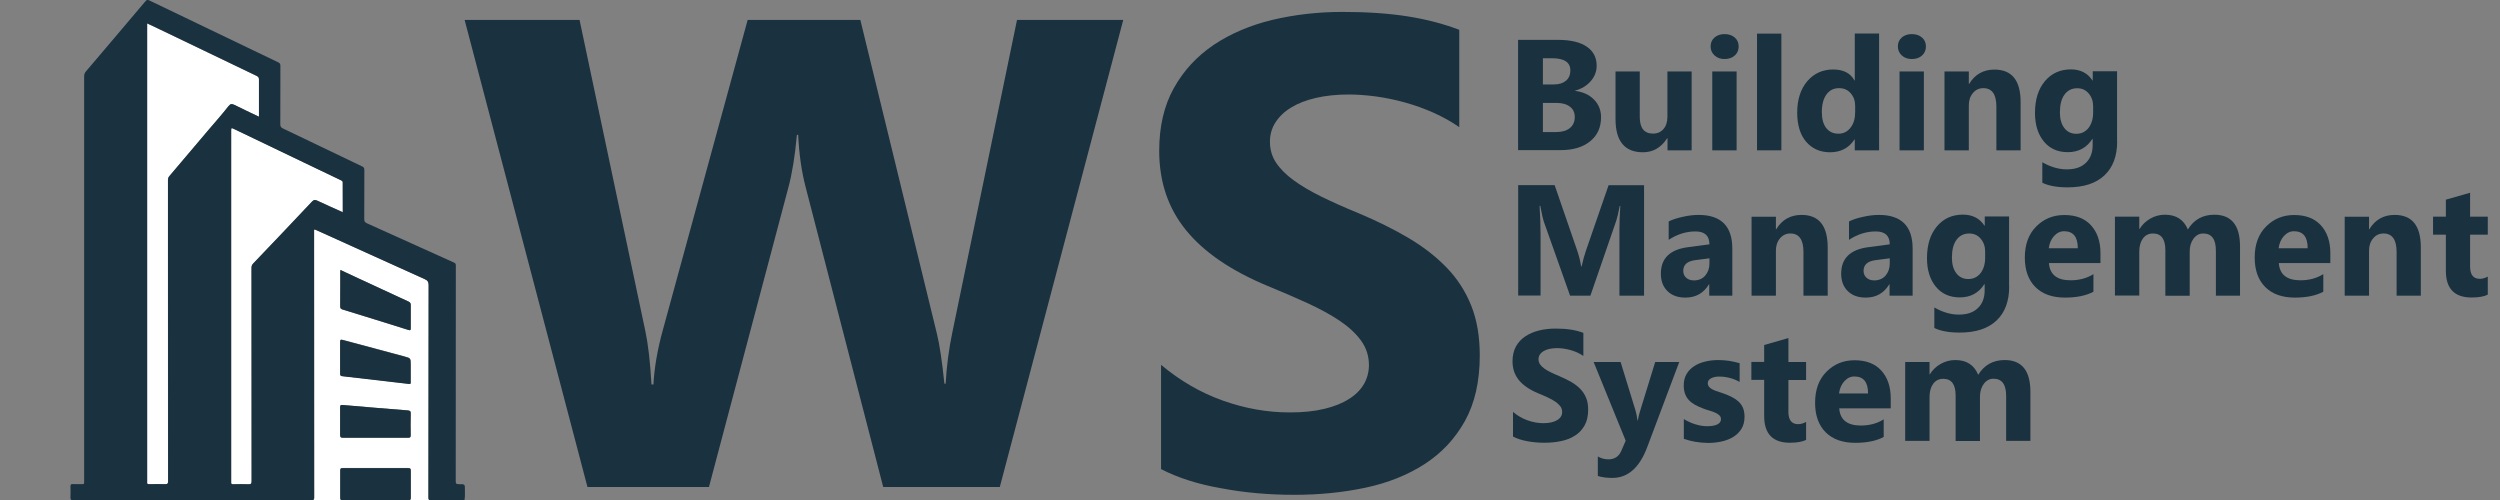 <?xml version="1.0" encoding="utf-8"?>
<!-- Generator: Adobe Illustrator 28.3.0, SVG Export Plug-In . SVG Version: 6.00 Build 0)  -->
<svg version="1.1" id="Layer_1" xmlns="http://www.w3.org/2000/svg" xmlns:xlink="http://www.w3.org/1999/xlink" x="0px" y="0px"
	 viewBox="0 0 2558 512" style="enable-background:new 0 0 2558 512;" xml:space="preserve">
<rect x="0" y="0" width="2558" height="512" fill="#808080" stroke="none"/>
<style type="text/css">
	.st0{fill:#FFFFFF;}
	.st1{fill:#1A313F;}
</style>
<g>
	<g>
		<path class="st0" d="M239.8,107.4c8.1,4.1,16.4,8,25.1,12.1c0-13,0-25.6,0-38.1c0-1.9-0.6-2.9-2.4-3.7
			c-33-15.8-65.9-31.6-98.9-47.5c-4.3-2-8.5-4-13.1-6.2c0,1.5,0,2.6,0,3.7c0,154.8,0,309.6,0,464.5c0,0.4,0.1,0.8,0,1.2
			c-0.3,1.7,0.5,2.1,2.1,2.1c5.5-0.1,10.9-0.1,16.4,0c2.3,0.1,2.9-0.5,2.9-2.9c-0.1-79.9-0.1-159.8-0.1-239.7c0-22.9,0-45.8,0-68.7
			c0-1.6,0.4-2.8,1.4-3.9c13.4-15.7,26.7-31.5,40-47.2c6.9-8.1,13.9-16,20.5-24.4C236,105.9,237.2,106.2,239.8,107.4z"/>
		<path class="st0" d="M359.6,511.8h43.3C388.5,511.7,374.1,511.7,359.6,511.8z"/>
		<path class="st0" d="M438.5,509c0.1-72.4,0-144.8,0.2-217.2c0-3.3-1-4.9-4-6.2c-37-16.6-73.9-33.4-110.8-50.1
			c-0.7-0.3-1.3-0.8-2.4-0.5c0,1.1,0,2.3,0,3.4c0,90.1,0,180.3,0.1,270.4c0,1.7-0.2,2.6-1.3,2.9h30c-1.5-0.1-2.1-0.5-2.1-2.4
			c0.1-9.4,0.1-18.7,0-28.1c0-2,0.6-2.4,2.5-2.4c11.3,0.1,22.6,0,33.9,0c11,0,22,0.1,33,0c2.1,0,2.8,0.5,2.8,2.7
			c-0.1,9.2-0.1,18.3,0,27.5c0,1.7-0.3,2.5-1.9,2.6h21.3C438.8,511.4,438.5,510.7,438.5,509z M348.1,279.1c0-0.8,0.1-1.7,0.1-2.9
			c6.2,2.9,12.2,5.7,18.2,8.5c17.2,8,34.4,16,51.6,23.9c1.7,0.8,2.3,1.6,2.2,3.5c-0.1,7.9-0.1,15.8,0,23.7c0,1.9-0.2,2.5-2.4,1.8
			c-22.4-7-44.9-14-67.3-20.9c-2-0.6-2.5-1.4-2.5-3.4C348.2,301.9,348.1,290.5,348.1,279.1z M348.1,366c0-5.4,0.1-10.7,0-16.1
			c-0.1-2.2,0.3-2.8,2.7-2.2c21,5.7,42,11.3,63,16.9c6.5,1.8,6.5,1.8,6.5,8.6c0,5.8,0,11.7,0,17.5c0,1.2,0.2,2.3-1.7,2
			c-22.7-2.7-45.4-5.3-68.1-7.9c-1.9-0.2-2.4-0.8-2.3-2.6C348.2,376.9,348.1,371.5,348.1,366z M420.3,445.3c0,2.1-0.6,2.6-2.6,2.6
			c-11.2-0.1-22.4,0-33.6,0c-11,0-22-0.1-33,0c-2.2,0-3-0.4-3-2.8c0.2-9.4,0.1-18.9,0-28.3c0-2.3,0.6-2.6,2.8-2.4
			c22,1.9,44,3.8,66.1,5.5c2.5,0.2,3.5,0.7,3.4,3.5C420.1,430.7,420.2,438,420.3,445.3z"/>
		<path class="st0" d="M349.2,184.5c-12.6-6-25.1-12-37.6-18c-23.8-11.4-47.7-22.9-71.5-34.3c-3.5-1.7-3.5-1.7-3.5,2
			c0,118.7,0,237.5,0,356.2c0,1,0.1,2,0,2.9c-0.2,1.7,0.5,2.1,2.1,2.1c5.2-0.1,10.3-0.2,15.5,0c2.5,0.1,3.3-0.4,3.3-3.1
			c-0.1-72.8-0.1-145.5-0.1-218.3c0-1.8,0.5-3,1.7-4.4c20.2-21.1,40.3-42.3,60.3-63.5c1.8-1.9,3-1.8,5.2-0.9
			c8.5,4,17.1,7.8,26.2,11.9c0-10.5,0-20.5,0-30.6C350.7,185.5,350.1,185,349.2,184.5z"/>
		<path class="st1" d="M75.5,512c81-0.1,161.9-0.1,242.9,0c0.8,0,1.4-0.1,1.8-0.2H73.6C74.1,511.9,74.7,512,75.5,512z"/>
		<path class="st1" d="M441.5,512c7.9-0.1,15.8-0.1,23.7-0.1c3.4,0,6.8,0,10.2-0.1c0,0,0-0.1,0-0.1h-35.7
			C440.2,512,440.8,512,441.5,512z"/>
		<path class="st1" d="M475.7,501.4c0.1-6,0-6.1-6.1-6c-2.6,0.1-3.3-0.5-3.3-3.2c0.1-69.7,0.1-139.3,0.1-209c0-3.9,0-7.8,0-11.7
			c0-1.4-0.4-2.2-1.8-2.8c-29.7-13.4-59.4-26.8-89.1-40.2c-2.1-0.9-2.8-2-2.8-4.3c0.1-16.8,0-33.5,0.1-50.3c0-2-0.6-2.9-2.4-3.7
			c-27-12.9-54-25.9-81-38.8c-2-1-2.6-2.1-2.6-4.2c0.1-20,0-39.9,0.1-59.9c0-1.8-0.5-2.7-2.2-3.5C241.4,43,198,22.2,154.6,1.3
			c-4.1-2-4.1-2-7,1.4c-19.9,23.5-39.7,47-59.7,70.4c-1.3,1.5-1.8,3-1.8,5c0,137.5,0,275,0,412.4c0,1-0.1,2,0,2.9c0.2,1.6-0.5,2-2,2
			c-3.2-0.1-6.4,0.1-9.6-0.1c-2-0.1-2.4,0.6-2.4,2.5c0.1,3.6,0.2,7.2,0,10.8c-0.1,1.9,0.2,2.8,1.4,3.1h246.6c1-0.4,1.3-1.2,1.3-2.9
			c-0.1-90.1-0.1-180.3-0.1-270.4c0-1.2,0-2.3,0-3.4c1-0.3,1.7,0.2,2.4,0.5c36.9,16.7,73.9,33.5,110.8,50.1c3,1.3,4,2.9,4,6.2
			c-0.1,72.4-0.1,144.8-0.2,217.2c0,1.7,0.3,2.4,1.2,2.8h35.7C476,508.3,475.6,504.9,475.7,501.4z M233.8,108.6
			c-6.5,8.4-13.6,16.3-20.5,24.4c-13.3,15.7-26.7,31.5-40,47.2c-1,1.2-1.4,2.4-1.4,3.9c0,22.9,0,45.8,0,68.7
			c0,79.9,0,159.8,0.1,239.7c0,2.3-0.6,2.9-2.9,2.9c-5.5-0.2-10.9-0.1-16.4,0c-1.6,0-2.4-0.3-2.1-2.1c0.1-0.4,0-0.8,0-1.2
			c0-154.8,0-309.6,0-464.5c0-1.1,0-2.1,0-3.7c4.5,2.2,8.8,4.2,13.1,6.2c32.9,15.8,65.9,31.7,98.9,47.5c1.8,0.9,2.4,1.8,2.4,3.7
			c-0.1,12.5,0,25.1,0,38.1c-8.7-4.2-17-8-25.1-12.1C237.2,106.2,236,105.9,233.8,108.6z M350.7,217.2c-9.1-4.1-17.7-7.9-26.2-11.9
			c-2.1-1-3.4-1-5.2,0.9c-20,21.3-40.1,42.4-60.3,63.5c-1.3,1.3-1.7,2.6-1.7,4.4c0,72.8,0,145.5,0.1,218.3c0,2.7-0.8,3.2-3.3,3.1
			c-5.2-0.2-10.3-0.1-15.5,0c-1.7,0-2.3-0.4-2.1-2.1c0.1-1,0-1.9,0-2.9c0-118.7,0-237.5,0-356.2c0-3.7,0-3.7,3.5-2
			c23.8,11.5,47.7,22.9,71.5,34.3c12.5,6,25.1,12,37.6,18c1,0.5,1.5,0.9,1.5,2.1C350.7,196.7,350.7,206.7,350.7,217.2z"/>
		<path class="st1" d="M350.6,316.7c22.5,6.9,44.9,13.8,67.3,20.9c2.2,0.7,2.4,0.1,2.4-1.8c-0.1-7.9-0.1-15.8,0-23.7
			c0-1.8-0.6-2.7-2.2-3.5c-17.2-7.9-34.4-15.9-51.6-23.9c-6-2.8-11.9-5.6-18.2-8.5c-0.1,1.2-0.1,2.1-0.1,2.9c0,11.4,0,22.8-0.1,34.2
			C348.1,315.3,348.6,316.1,350.6,316.7z"/>
		<path class="st1" d="M417.8,511.8c0.2,0,0.4,0,0.6,0h-15.5C407.9,511.8,412.8,511.8,417.8,511.8z"/>
		<path class="st1" d="M350.6,511.8c3,0,6,0,9.1,0h-9.5C350.3,511.8,350.4,511.8,350.6,511.8z"/>
		<path class="st1" d="M420.3,509.2c-0.1-9.2-0.1-18.3,0-27.5c0-2.2-0.6-2.7-2.8-2.7c-11,0.1-22,0-33,0c-11.3,0-22.6,0-33.9,0
			c-1.9,0-2.5,0.4-2.5,2.4c0.1,9.4,0.1,18.7,0,28.1c0,1.8,0.6,2.3,2.1,2.4h9.5c14.4,0,28.9,0,43.3,0h15.5
			C420,511.6,420.3,510.9,420.3,509.2z"/>
		<path class="st1" d="M350.4,385c22.7,2.6,45.4,5.2,68.1,7.9c1.9,0.2,1.8-0.8,1.7-2c0-5.8,0-11.7,0-17.5c0-6.8,0-6.9-6.5-8.6
			c-21-5.7-42-11.2-63-16.9c-2.4-0.7-2.7,0-2.7,2.2c0.1,5.3,0,10.7,0,16.1c0,5.5,0.1,10.9,0,16.4C348,384.2,348.5,384.8,350.4,385z"
			/>
		<path class="st1" d="M416.9,419.9c-22-1.7-44-3.6-66.1-5.5c-2.2-0.2-2.8,0-2.8,2.4c0.1,9.4,0.1,18.9,0,28.3c0,2.4,0.8,2.8,3,2.8
			c11-0.1,22,0,33,0c11.2,0,22.4-0.1,33.6,0c2,0,2.6-0.5,2.6-2.6c-0.1-7.3-0.2-14.6,0-21.9C420.4,420.6,419.4,420.1,416.9,419.9z"/>
	</g>
	<g>
		<path class="st1" d="M1553.3,153.8v-113h41.1c12.6,0,22.3,2.3,29.1,6.9c6.8,4.6,10.2,11.1,10.2,19.5c0,6.1-2.1,11.4-6.2,16
			c-4.1,4.6-9.4,7.8-15.8,9.5v0.3c8,1,14.5,4,19.3,8.9c4.8,4.9,7.2,11,7.2,18c0,10.4-3.7,18.6-11.1,24.6c-7.4,6.1-17.5,9.1-30.3,9.1
			H1553.3z M1578.7,59.6v26.8h11.2c5.3,0,9.4-1.3,12.4-3.8c3-2.5,4.5-6.1,4.5-10.5c0-8.3-6.2-12.5-18.6-12.5H1578.7z M1578.7,105.3
			v29.8h13.8c5.9,0,10.5-1.4,13.8-4.1c3.3-2.7,5-6.5,5-11.2c0-4.5-1.6-8.1-4.9-10.6c-3.3-2.6-7.9-3.9-13.8-3.9H1578.7z"/>
		<path class="st1" d="M1731,153.8h-24.8v-12.3h-0.4c-6.1,9.5-14.4,14.3-24.7,14.3c-18.7,0-28.1-11.3-28.1-34V73.1h24.8v46.5
			c0,11.4,4.5,17.1,13.6,17.1c4.5,0,8-1.6,10.7-4.7c2.7-3.1,4-7.4,4-12.7V73.1h24.8V153.8z"/>
		<path class="st1" d="M1764.6,60.4c-4.2,0-7.6-1.2-10.3-3.7c-2.7-2.5-4-5.6-4-9.2c0-3.7,1.3-6.8,4-9.1c2.7-2.4,6.1-3.5,10.3-3.5
			c4.3,0,7.7,1.2,10.4,3.5c2.7,2.4,4,5.4,4,9.1c0,3.8-1.3,6.9-4,9.3C1772.3,59.2,1768.8,60.4,1764.6,60.4z M1776.9,153.8H1752V73.1
			h24.9V153.8z"/>
		<path class="st1" d="M1822.7,153.8h-24.9V34.4h24.9V153.8z"/>
		<path class="st1" d="M1922.7,153.8h-24.9v-11.1h-0.3c-5.7,8.7-14,13.1-25,13.1c-10.1,0-18.2-3.6-24.4-10.7
			c-6.1-7.1-9.2-17.1-9.2-29.8c0-13.3,3.4-24,10.2-32.1c6.8-8,15.7-12.1,26.6-12.1c10.4,0,17.7,3.7,21.8,11.2h0.3v-48h24.9V153.8z
			 M1898.2,114.6v-6.1c0-5.3-1.5-9.6-4.6-13.1c-3-3.5-7-5.2-11.9-5.2c-5.5,0-9.8,2.2-12.9,6.5c-3.1,4.3-4.7,10.3-4.7,17.9
			c0,7.1,1.5,12.6,4.5,16.4c3,3.8,7.1,5.8,12.5,5.8c5,0,9.2-2,12.3-6.1C1896.7,126.6,1898.2,121.3,1898.2,114.6z"/>
		<path class="st1" d="M1956.2,60.4c-4.2,0-7.6-1.2-10.3-3.7c-2.7-2.5-4-5.6-4-9.2c0-3.7,1.3-6.8,4-9.1c2.7-2.4,6.1-3.5,10.3-3.5
			c4.3,0,7.7,1.2,10.4,3.5c2.7,2.4,4,5.4,4,9.1c0,3.8-1.3,6.9-4,9.3C1964,59.2,1960.5,60.4,1956.2,60.4z M1968.5,153.8h-24.9V73.1
			h24.9V153.8z"/>
		<path class="st1" d="M2067.5,153.8h-24.8V109c0-12.5-4.5-18.8-13.4-18.8c-4.3,0-7.9,1.7-10.6,5c-2.8,3.3-4.2,7.5-4.2,12.6v46
			h-24.9V73.1h24.9v12.8h0.3c5.9-9.8,14.6-14.7,25.9-14.7c17.9,0,26.8,11.1,26.8,33.3V153.8z"/>
		<path class="st1" d="M2166.3,144.6c0,15-4.3,26.6-13,34.8c-8.7,8.2-21.2,12.3-37.7,12.3c-10.9,0-19.5-1.6-25.9-4.7v-21
			c8.3,4.8,16.7,7.3,25.1,7.3c8.4,0,14.9-2.2,19.5-6.7c4.6-4.4,6.9-10.5,6.9-18.1v-6.4h-0.3c-5.7,9-14.1,13.6-25.1,13.6
			c-10.3,0-18.5-3.6-24.5-10.9c-6-7.3-9.1-17-9.1-29.2c0-13.7,3.4-24.5,10.1-32.5c6.7-8,15.6-12.1,26.6-12.1
			c9.8,0,17.2,3.8,22.1,11.3h0.3v-9.4h24.9V144.6z M2141.7,115.1v-6.4c0-5.1-1.5-9.4-4.5-13c-3-3.6-6.9-5.4-11.8-5.4
			c-5.5,0-9.9,2.2-13,6.5c-3.2,4.3-4.7,10.4-4.7,18.2c0,6.7,1.5,12,4.5,16c3,3.9,7.1,5.9,12.3,5.9c5.1,0,9.3-2,12.5-6
			C2140.1,126.8,2141.7,121.6,2141.7,115.1z"/>
		<path class="st1" d="M1682.1,302.5h-25.1v-67.6c0-7.3,0.3-15.4,0.9-24.2h-0.6c-1.3,6.9-2.5,11.9-3.5,15l-26.5,76.8h-20.8l-27-76.1
			c-0.7-2-1.9-7.3-3.5-15.8h-0.7c0.7,11.1,1,20.9,1,29.3v62.5h-22.9v-113h37.3l23.1,67c1.8,5.4,3.2,10.7,4,16.2h0.5
			c1.4-6.3,2.9-11.7,4.5-16.3l23.1-66.8h36.3V302.5z"/>
		<path class="st1" d="M1772.5,302.5h-23.6v-11.6h-0.3c-5.4,9-13.4,13.6-24,13.6c-7.8,0-14-2.2-18.5-6.7c-4.5-4.4-6.7-10.4-6.7-17.8
			c0-15.7,9.3-24.7,27.8-27.1l21.9-2.9c0-8.8-4.8-13.2-14.3-13.2c-9.6,0-18.8,2.9-27.4,8.6v-18.8c3.5-1.8,8.2-3.4,14.2-4.7
			c6-1.4,11.5-2,16.4-2c23,0,34.5,11.5,34.5,34.4V302.5z M1749.1,269.7v-5.4l-14.7,1.9c-8.1,1.1-12.1,4.7-12.1,11c0,2.8,1,5.2,3,7
			c2,1.8,4.6,2.7,8,2.7c4.7,0,8.5-1.6,11.4-4.8C1747.6,278.7,1749.1,274.6,1749.1,269.7z"/>
		<path class="st1" d="M1870.1,302.5h-24.8v-44.8c0-12.5-4.5-18.8-13.4-18.8c-4.3,0-7.9,1.7-10.6,5c-2.8,3.3-4.2,7.5-4.2,12.6v46
			h-24.9v-80.7h24.9v12.8h0.3c5.9-9.8,14.6-14.7,25.9-14.7c17.9,0,26.8,11.1,26.8,33.3V302.5z"/>
		<path class="st1" d="M1957,302.5h-23.6v-11.6h-0.3c-5.4,9-13.4,13.6-24,13.6c-7.8,0-14-2.2-18.5-6.7c-4.5-4.4-6.7-10.4-6.7-17.8
			c0-15.7,9.3-24.7,27.8-27.1l21.9-2.9c0-8.8-4.8-13.2-14.3-13.2c-9.6,0-18.8,2.9-27.4,8.6v-18.8c3.5-1.8,8.2-3.4,14.2-4.7
			c6-1.4,11.5-2,16.4-2c23,0,34.5,11.5,34.5,34.4V302.5z M1933.6,269.7v-5.4l-14.7,1.9c-8.1,1.1-12.1,4.7-12.1,11c0,2.8,1,5.2,3,7
			c2,1.8,4.6,2.7,8,2.7c4.7,0,8.5-1.6,11.4-4.8C1932.1,278.7,1933.6,274.6,1933.6,269.7z"/>
		<path class="st1" d="M2055.8,293.2c0,15-4.3,26.6-13,34.8c-8.7,8.2-21.2,12.3-37.7,12.3c-10.9,0-19.5-1.6-25.9-4.7v-21
			c8.3,4.8,16.7,7.3,25.1,7.3c8.4,0,14.9-2.2,19.5-6.7c4.6-4.4,6.9-10.5,6.9-18.1v-6.4h-0.3c-5.7,9-14.1,13.6-25.1,13.6
			c-10.3,0-18.5-3.6-24.5-10.9c-6-7.3-9.1-17-9.1-29.2c0-13.7,3.4-24.5,10.1-32.5c6.7-8,15.6-12.1,26.6-12.1
			c9.8,0,17.2,3.8,22.1,11.3h0.3v-9.4h24.9V293.2z M2031.2,263.7v-6.4c0-5.1-1.5-9.4-4.5-13c-3-3.6-6.9-5.4-11.8-5.4
			c-5.5,0-9.9,2.2-13,6.5c-3.2,4.3-4.7,10.4-4.7,18.2c0,6.7,1.5,12,4.5,16c3,3.9,7.1,5.9,12.3,5.9c5.1,0,9.3-2,12.5-6
			C2029.6,275.4,2031.2,270.2,2031.2,263.7z"/>
		<path class="st1" d="M2149.1,269.2h-52.6c0.8,11.7,8.2,17.6,22.1,17.6c8.9,0,16.7-2.1,23.4-6.3v18c-7.5,4-17.2,6-29.1,6
			c-13,0-23.1-3.6-30.3-10.8c-7.2-7.2-10.8-17.3-10.8-30.2c0-13.4,3.9-24,11.7-31.8c7.8-7.8,17.3-11.7,28.7-11.7
			c11.8,0,20.9,3.5,27.3,10.5c6.4,7,9.7,16.5,9.7,28.5V269.2z M2126,253.9c0-11.6-4.7-17.3-14-17.3c-4,0-7.4,1.7-10.4,5
			c-2.9,3.3-4.7,7.4-5.3,12.4H2126z"/>
		<path class="st1" d="M2292.1,302.5h-24.8v-46c0-11.7-4.3-17.6-12.9-17.6c-4.1,0-7.4,1.8-10,5.3c-2.6,3.5-3.9,7.9-3.9,13.2v45.2
			h-24.9V256c0-11.4-4.2-17.1-12.7-17.1c-4.3,0-7.7,1.7-10.2,5c-2.5,3.4-3.8,7.9-3.8,13.7v44.8h-24.9v-80.7h24.9v12.6h0.3
			c2.6-4.3,6.2-7.8,10.8-10.5c4.6-2.7,9.7-4.1,15.2-4.1c11.4,0,19.2,5,23.4,15.1c6.1-10,15.2-15.1,27.1-15.1
			c17.5,0,26.3,10.8,26.3,32.5V302.5z"/>
		<path class="st1" d="M2384.3,269.2h-52.6c0.8,11.7,8.2,17.6,22.1,17.6c8.9,0,16.7-2.1,23.4-6.3v18c-7.5,4-17.2,6-29.1,6
			c-13,0-23.1-3.6-30.3-10.8c-7.2-7.2-10.8-17.3-10.8-30.2c0-13.4,3.9-24,11.7-31.8c7.8-7.8,17.3-11.7,28.7-11.7
			c11.8,0,20.9,3.5,27.3,10.5c6.4,7,9.7,16.5,9.7,28.5V269.2z M2361.2,253.9c0-11.6-4.7-17.3-14-17.3c-4,0-7.4,1.7-10.4,5
			c-2.9,3.3-4.7,7.4-5.3,12.4H2361.2z"/>
		<path class="st1" d="M2477,302.5h-24.8v-44.8c0-12.5-4.5-18.8-13.4-18.8c-4.3,0-7.9,1.7-10.6,5c-2.8,3.3-4.2,7.5-4.2,12.6v46
			h-24.9v-80.7h24.9v12.8h0.3c5.9-9.8,14.6-14.7,25.9-14.7c17.9,0,26.8,11.1,26.8,33.3V302.5z"/>
		<path class="st1" d="M2545.5,301.5c-3.7,1.9-9.2,2.9-16.6,2.9c-17.5,0-26.3-9.1-26.3-27.3v-37h-13.1v-18.4h13.1v-17.4l24.8-7.1
			v24.5h18.1v18.4h-18.1v32.6c0,8.4,3.3,12.6,10,12.6c2.6,0,5.3-0.8,8.1-2.3V301.5z"/>
		<path class="st1" d="M1548.1,446.7v-25.2c4.6,3.8,9.5,6.7,14.9,8.6c5.4,1.9,10.8,2.9,16.2,2.9c3.2,0,6-0.3,8.4-0.9
			c2.4-0.6,4.4-1.4,6-2.4c1.6-1,2.8-2.2,3.6-3.6c0.8-1.4,1.2-2.9,1.2-4.5c0-2.2-0.6-4.2-1.9-5.9c-1.3-1.7-3-3.3-5.2-4.8
			c-2.2-1.5-4.8-2.9-7.8-4.3c-3-1.4-6.2-2.8-9.7-4.2c-8.8-3.7-15.4-8.2-19.7-13.5c-4.3-5.3-6.5-11.7-6.5-19.2
			c0-5.9,1.2-10.9,3.5-15.2c2.4-4.2,5.6-7.7,9.7-10.4c4.1-2.7,8.8-4.7,14.1-6c5.4-1.3,11-1.9,17-1.9c5.9,0,11.1,0.4,15.6,1.1
			c4.5,0.7,8.7,1.8,12.6,3.3v23.6c-1.9-1.3-4-2.5-6.2-3.5c-2.2-1-4.5-1.8-6.9-2.5c-2.4-0.7-4.7-1.1-7.1-1.5
			c-2.3-0.3-4.6-0.5-6.7-0.5c-2.9,0-5.5,0.3-7.9,0.8c-2.4,0.6-4.4,1.3-6,2.3c-1.6,1-2.9,2.2-3.8,3.6c-0.9,1.4-1.3,3-1.3,4.7
			c0,1.9,0.5,3.6,1.5,5.1c1,1.5,2.4,2.9,4.3,4.3c1.8,1.3,4.1,2.7,6.7,3.9c2.6,1.3,5.6,2.6,8.9,4c4.5,1.9,8.6,3.9,12.2,6
			c3.6,2.1,6.7,4.5,9.3,7.2c2.6,2.7,4.5,5.7,5.9,9.2c1.4,3.4,2,7.4,2,12c0,6.3-1.2,11.6-3.6,15.9c-2.4,4.3-5.6,7.8-9.7,10.4
			c-4.1,2.7-8.9,4.6-14.3,5.7c-5.4,1.2-11.2,1.7-17.2,1.7c-6.2,0-12.1-0.5-17.7-1.6C1557,450.4,1552.2,448.8,1548.1,446.7z"/>
		<path class="st1" d="M1718.2,370.4l-32.8,87.2c-7.9,21-19.8,31.4-35.6,31.4c-6,0-11-0.7-14.9-2v-19.9c3.3,1.9,6.9,2.9,10.8,2.9
			c6.4,0,10.9-3,13.4-9.1l4.3-10l-32.8-80.5h27.6l15.1,49.1c0.9,3,1.7,6.6,2.2,10.8h0.3c0.5-3,1.3-6.6,2.6-10.6l15.2-49.3H1718.2z"
			/>
		<path class="st1" d="M1722.9,449v-20.2c4.1,2.5,8.2,4.3,12.3,5.5c4.1,1.2,7.9,1.8,11.5,1.8c4.4,0,7.9-0.6,10.4-1.8
			c2.5-1.2,3.8-3,3.8-5.5c0-1.6-0.6-2.9-1.7-3.9c-1.2-1.1-2.6-2-4.5-2.8c-1.8-0.8-3.8-1.5-6-2.1c-2.2-0.6-4.2-1.3-6.2-2.1
			c-3.2-1.2-6-2.5-8.5-3.9c-2.4-1.4-4.5-3-6.1-4.8c-1.7-1.8-2.9-4-3.8-6.4s-1.3-5.3-1.3-8.6c0-4.5,1-8.4,3-11.7c2-3.3,4.6-5.9,7.9-8
			c3.3-2.1,7-3.6,11.3-4.6c4.2-1,8.6-1.5,13.2-1.5c3.6,0,7.2,0.3,10.9,0.8c3.7,0.6,7.3,1.4,10.9,2.4v19.2c-3.2-1.8-6.5-3.2-10.1-4.1
			c-3.6-0.9-7.1-1.4-10.6-1.4c-1.6,0-3.2,0.1-4.6,0.4c-1.4,0.3-2.7,0.7-3.8,1.3c-1.1,0.6-2,1.3-2.6,2.1c-0.6,0.9-0.9,1.9-0.9,3
			c0,1.5,0.5,2.7,1.4,3.8c0.9,1.1,2.2,2,3.7,2.7c1.5,0.8,3.2,1.4,5.1,2c1.9,0.6,3.7,1.2,5.6,1.9c3.3,1.2,6.3,2.4,9,3.8
			c2.7,1.4,5,3,6.9,4.8c1.9,1.8,3.4,4,4.4,6.5c1,2.5,1.5,5.4,1.5,8.8c0,4.8-1,8.9-3.1,12.3c-2.1,3.4-4.8,6.1-8.3,8.3
			c-3.4,2.1-7.4,3.7-11.9,4.7c-4.5,1-9.2,1.5-14,1.5C1738.7,453.1,1730.5,451.7,1722.9,449z"/>
		<path class="st1" d="M1848,450.1c-3.7,1.9-9.2,2.9-16.6,2.9c-17.5,0-26.3-9.1-26.3-27.3v-37h-13.1v-18.4h13.1V353l24.8-7.1v24.5
			h18.1v18.4h-18.1v32.6c0,8.4,3.3,12.6,10,12.6c2.6,0,5.3-0.8,8.1-2.3V450.1z"/>
		<path class="st1" d="M1934.5,417.8h-52.6c0.8,11.7,8.2,17.6,22.1,17.6c8.9,0,16.7-2.1,23.4-6.3v18c-7.5,4-17.2,6-29.1,6
			c-13,0-23.1-3.6-30.3-10.8c-7.2-7.2-10.8-17.3-10.8-30.2c0-13.4,3.9-24,11.7-31.8c7.8-7.8,17.3-11.7,28.7-11.7
			c11.8,0,20.9,3.5,27.3,10.5c6.4,7,9.7,16.5,9.7,28.5V417.8z M1911.4,402.5c0-11.6-4.7-17.3-14-17.3c-4,0-7.4,1.7-10.4,5
			c-2.9,3.3-4.7,7.4-5.3,12.4H1911.4z"/>
		<path class="st1" d="M2077.5,451.1h-24.8v-46c0-11.7-4.3-17.6-12.9-17.6c-4.1,0-7.4,1.8-10,5.3c-2.6,3.5-3.9,7.9-3.9,13.2v45.2
			h-24.9v-46.5c0-11.4-4.2-17.1-12.7-17.1c-4.3,0-7.7,1.7-10.2,5c-2.5,3.4-3.8,7.9-3.8,13.7v44.8h-24.9v-80.7h24.9V383h0.3
			c2.6-4.3,6.2-7.8,10.8-10.5c4.7-2.7,9.7-4.1,15.3-4.1c11.4,0,19.2,5,23.4,15.1c6.1-10,15.2-15.1,27.1-15.1
			c17.5,0,26.3,10.8,26.3,32.5V451.1z"/>
	</g>
	<g>
		<path class="st1" d="M1149.3,20.4L1023,498.3H903.7l-79.3-306.6c-4.2-16-6.8-33.9-7.7-53.7h-1.3c-2,21.8-4.9,39.7-8.7,53.7
			l-81.3,306.6H601.1L475.4,20.4h117.6l67.3,318.3c2.9,13.6,5,31.8,6.3,54.7h2c0.9-17.1,4.1-35.8,9.7-56L765,20.4h115.3l78.3,320.9
			c2.9,11.8,5.4,28.9,7.7,51.3h1.3c0.9-17.5,3.2-35.3,7-53.3l66-318.9H1149.3z"/>
		<path class="st1" d="M1188,480V373.3c19.3,16.2,40.3,28.4,63,36.5c22.7,8.1,45.5,12.2,68.7,12.2c13.5,0,25.4-1.2,35.5-3.7
			c10.1-2.4,18.5-5.8,25.3-10.2c6.8-4.3,11.8-9.4,15.2-15.3c3.3-5.9,5-12.3,5-19.2c0-9.3-2.7-17.7-8-25
			c-5.3-7.3-12.6-14.1-21.8-20.3c-9.2-6.2-20.2-12.2-32.8-18c-12.7-5.8-26.3-11.7-41-17.7c-37.3-15.5-65.2-34.5-83.5-57
			c-18.3-22.4-27.5-49.5-27.5-81.3c0-24.9,5-46.3,15-64.2c10-17.9,23.6-32.6,40.8-44.2c17.2-11.5,37.2-20,59.8-25.5
			c22.7-5.4,46.7-8.2,72-8.2c24.9,0,46.9,1.5,66.2,4.5c19.2,3,36.9,7.6,53.2,13.8v99.6c-8-5.6-16.7-10.4-26.2-14.7
			c-9.4-4.2-19.2-7.7-29.2-10.5c-10-2.8-19.9-4.8-29.8-6.2c-9.9-1.3-19.3-2-28.2-2c-12.2,0-23.3,1.2-33.3,3.5
			c-10,2.3-18.4,5.6-25.3,9.8c-6.9,4.2-12.2,9.3-16,15.2c-3.8,5.9-5.7,12.5-5.7,19.8c0,8,2.1,15.2,6.3,21.5c4.2,6.3,10.2,12.3,18,18
			c7.8,5.7,17.2,11.2,28.3,16.7c11.1,5.4,23.7,11.1,37.7,16.8c19.1,8,36.3,16.5,51.5,25.5c15.2,9,28.3,19.2,39.2,30.5
			c10.9,11.3,19.2,24.3,25,38.8c5.8,14.6,8.7,31.5,8.7,50.8c0,26.7-5.1,49-15.2,67.2c-10.1,18.1-23.8,32.8-41.2,44
			c-17.3,11.2-37.5,19.3-60.5,24.2c-23,4.9-47.3,7.3-72.8,7.3c-26.2,0-51.2-2.2-74.8-6.7C1225.8,495.5,1205.3,488.9,1188,480z"/>
	</g>
</g>
</svg>
